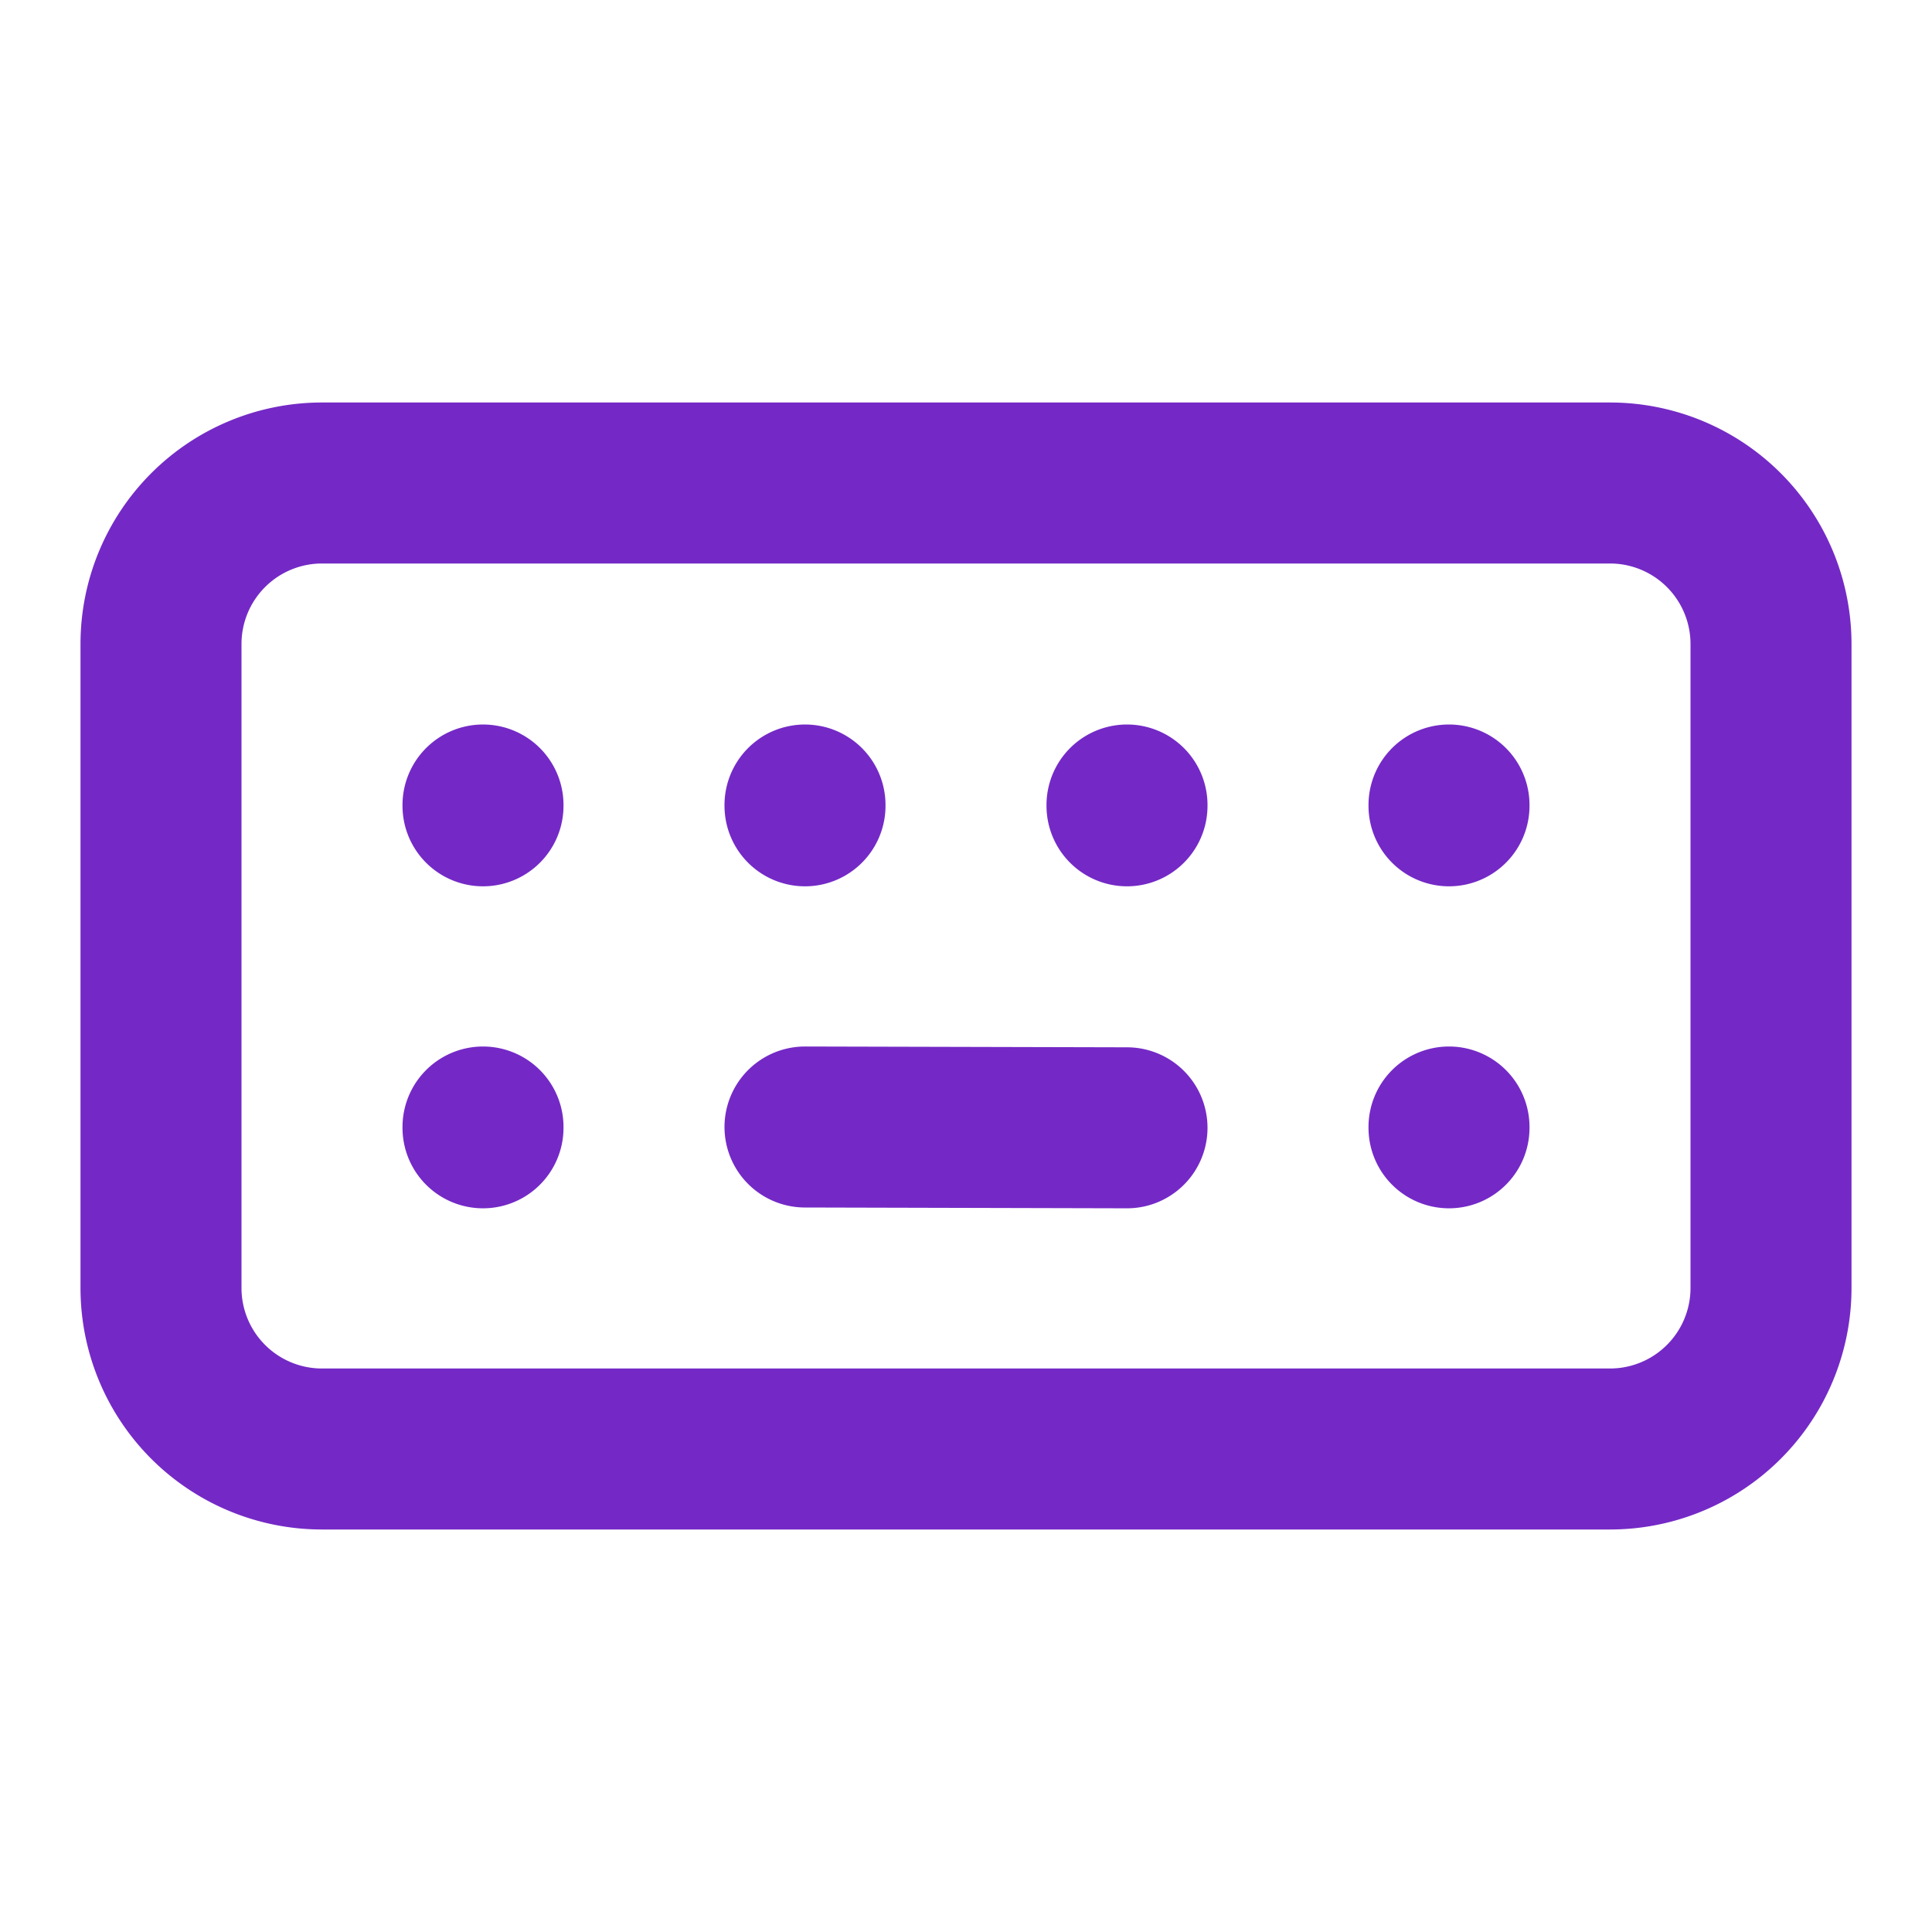 <svg xmlns="http://www.w3.org/2000/svg" width="24" height="24" viewBox="0 0 24 24" fill="none" stroke="#7429c6" stroke-width="2" stroke-linecap="round" stroke-linejoin="round"><path d="M2 8a2 2 0 0 1 2-2h16a2 2 0 0 1 2 2v8a2 2 0 0 1-2 2H4a2 2 0 0 1-2-2zM6 10v.01M10 10v.01M14 10v.01M18 10v.01M6 14v.01M18 14v.01M10 14l4 .01"/></svg>
